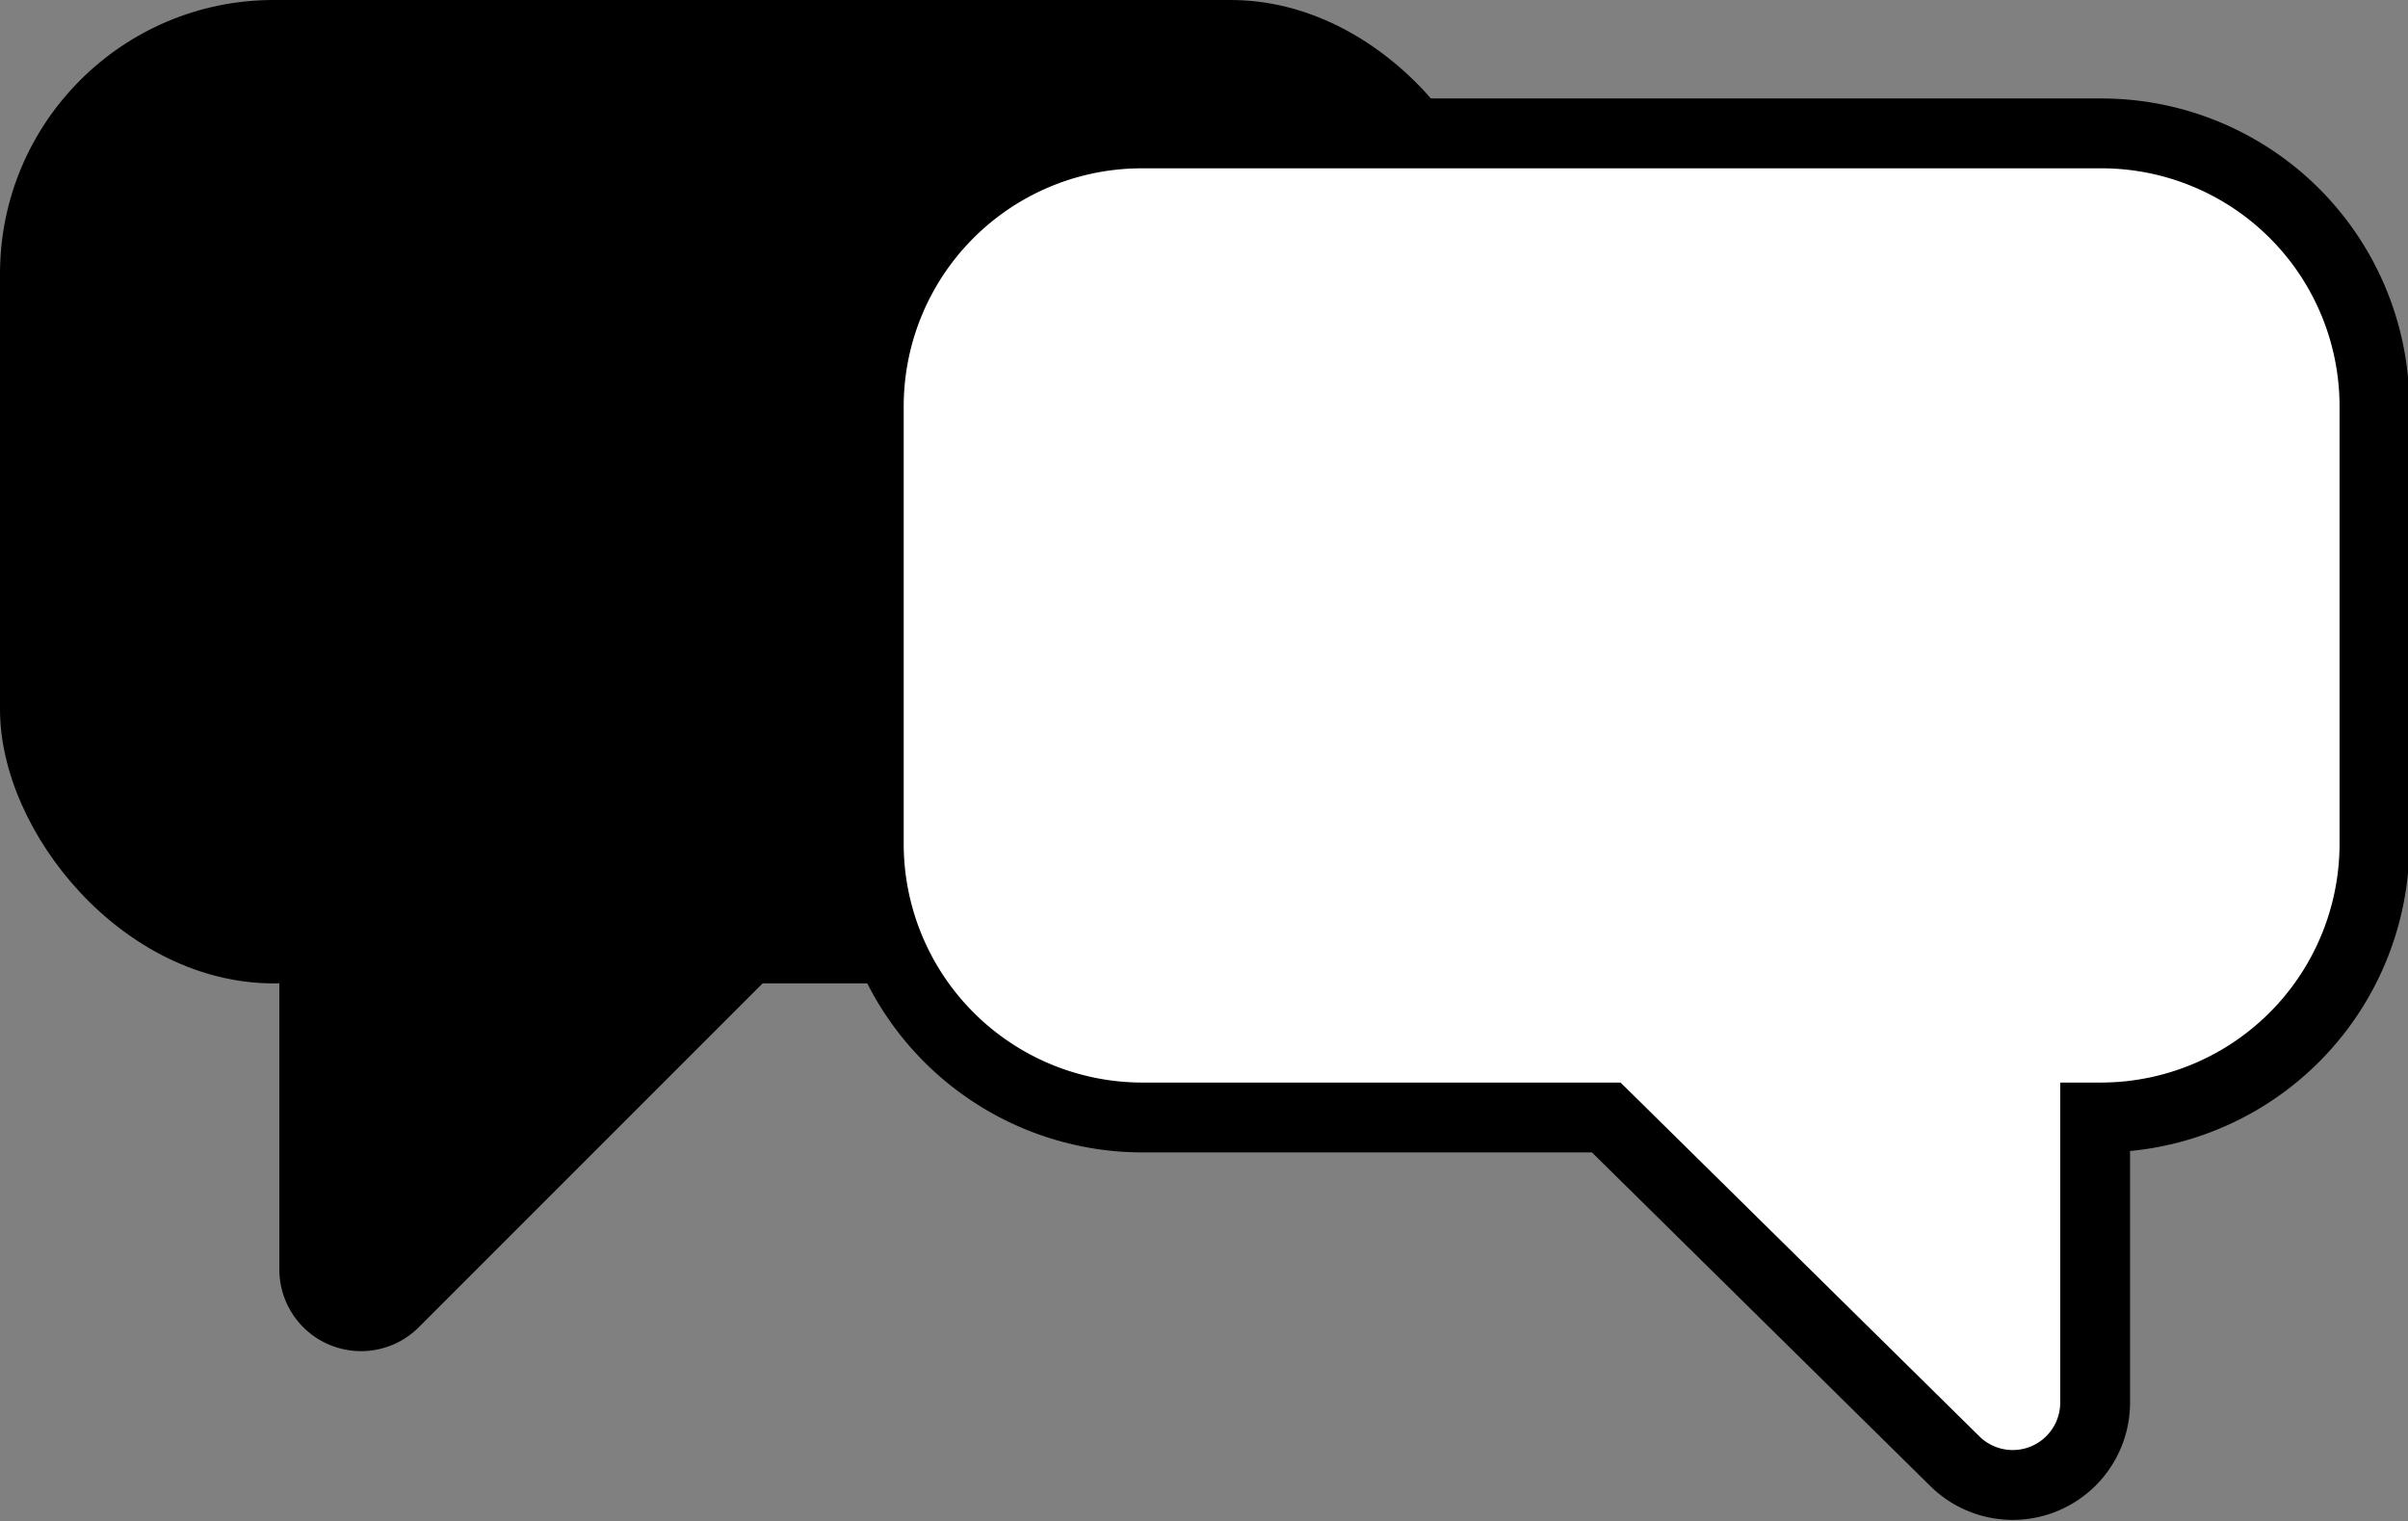 <svg xmlns="http://www.w3.org/2000/svg" viewBox="0 0 34.48 21.78">
  <rect x="0" y="0" width="34.48" height="21.78" fill="#808080" stroke="none"/>
  <g id="ea199bfc-6029-4f43-99c5-7571e4d9d7c2" data-name="APP">
    <g>
      <rect width="21.54" height="14.08" rx="3.92"/>
      <path d="M4,7V18.2A1.17,1.17,0,0,0,6,19l6-6"/>
      <path d="M30.06,1.91H16.36a3.91,3.91,0,0,0-3.92,3.92v6.24A3.92,3.92,0,0,0,16.36,16H23L28,20.93a1.18,1.18,0,0,0,2-.83V16h.09A3.92,3.92,0,0,0,34,12.07V5.83A3.91,3.91,0,0,0,30.06,1.91Z" fill="#fff" stroke="#000" stroke-miterlimit="10"/>
    </g>
  </g>
</svg>
